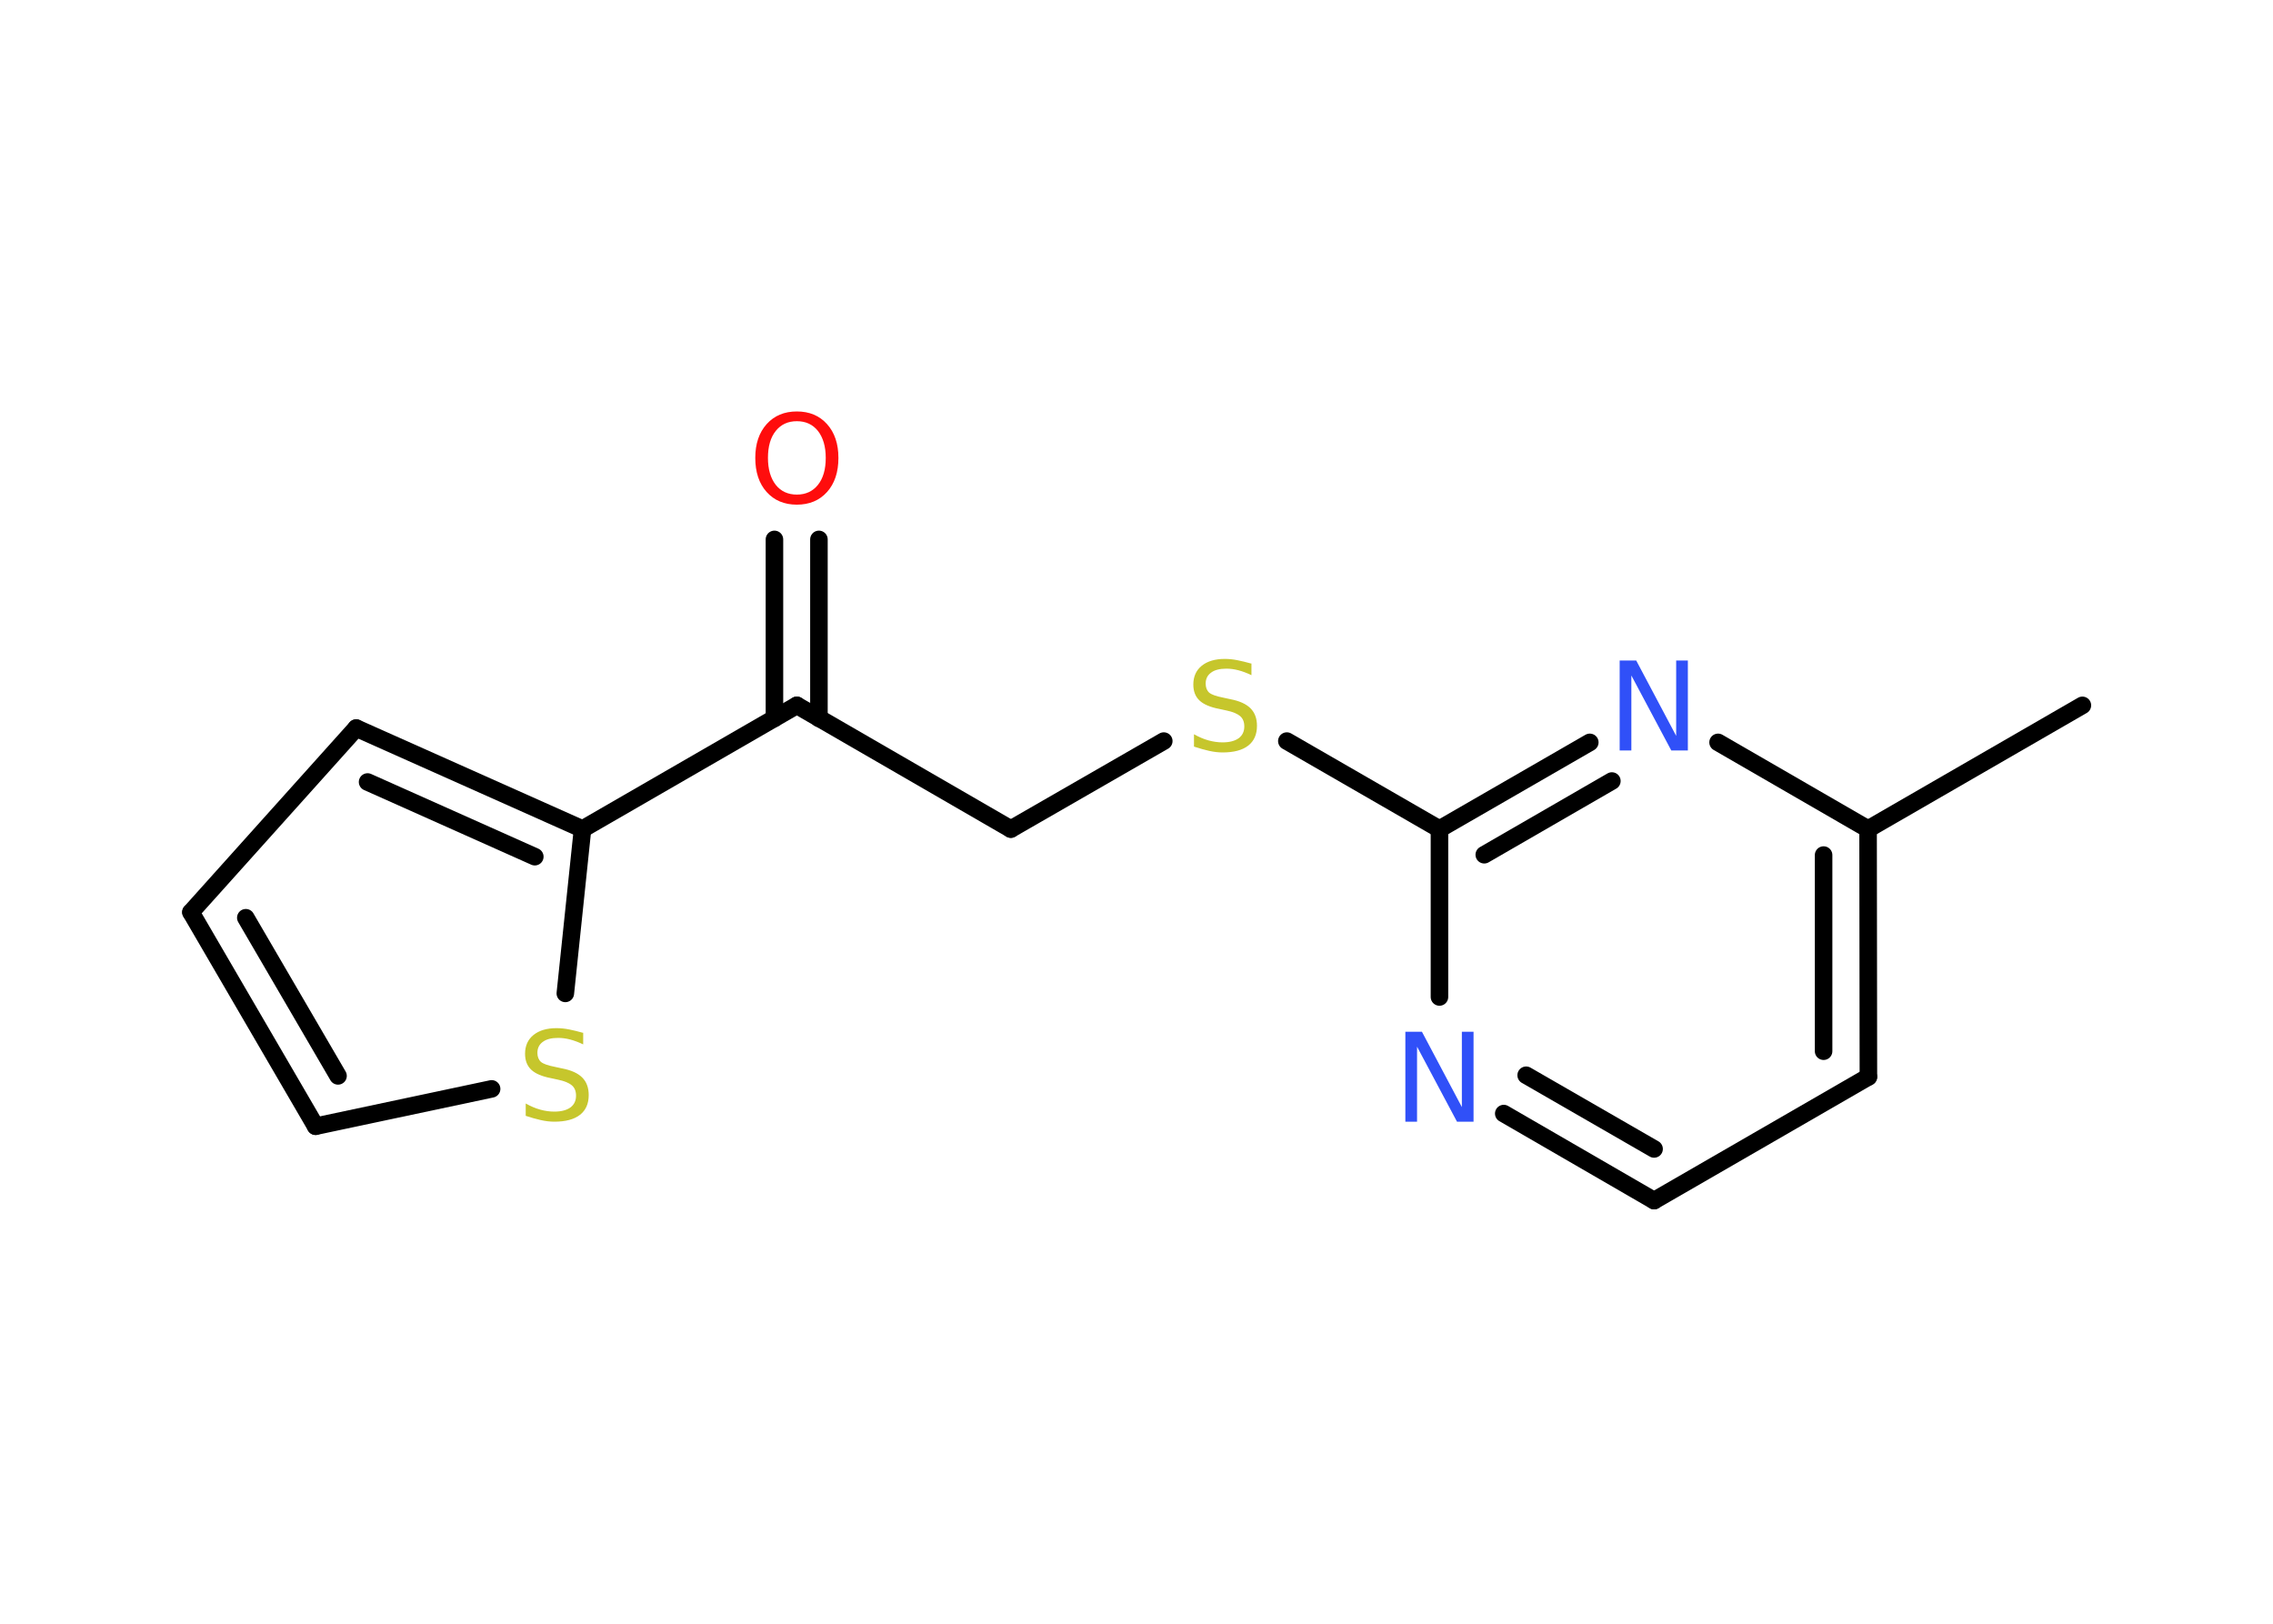 <?xml version='1.0' encoding='UTF-8'?>
<!DOCTYPE svg PUBLIC "-//W3C//DTD SVG 1.1//EN" "http://www.w3.org/Graphics/SVG/1.1/DTD/svg11.dtd">
<svg version='1.2' xmlns='http://www.w3.org/2000/svg' xmlns:xlink='http://www.w3.org/1999/xlink' width='70.0mm' height='50.0mm' viewBox='0 0 70.0 50.0'>
  <desc>Generated by the Chemistry Development Kit (http://github.com/cdk)</desc>
  <g stroke-linecap='round' stroke-linejoin='round' stroke='#000000' stroke-width='.54' fill='#3050F8'>
    <rect x='.0' y='.0' width='70.0' height='50.0' fill='#FFFFFF' stroke='none'/>
    <g id='mol1' class='mol'>
      <line id='mol1bnd1' class='bond' x1='64.13' y1='21.72' x2='57.53' y2='25.53'/>
      <g id='mol1bnd2' class='bond'>
        <line x1='57.54' y1='33.16' x2='57.53' y2='25.53'/>
        <line x1='56.16' y1='32.37' x2='56.16' y2='26.33'/>
      </g>
      <line id='mol1bnd3' class='bond' x1='57.54' y1='33.16' x2='50.94' y2='36.97'/>
      <g id='mol1bnd4' class='bond'>
        <line x1='46.31' y1='34.29' x2='50.94' y2='36.97'/>
        <line x1='47.0' y1='33.11' x2='50.94' y2='35.38'/>
      </g>
      <line id='mol1bnd5' class='bond' x1='44.33' y1='30.7' x2='44.33' y2='25.53'/>
      <line id='mol1bnd6' class='bond' x1='44.33' y1='25.53' x2='39.63' y2='22.82'/>
      <line id='mol1bnd7' class='bond' x1='35.84' y1='22.82' x2='31.13' y2='25.53'/>
      <line id='mol1bnd8' class='bond' x1='31.13' y1='25.53' x2='24.54' y2='21.72'/>
      <g id='mol1bnd9' class='bond'>
        <line x1='23.85' y1='22.12' x2='23.85' y2='16.61'/>
        <line x1='25.22' y1='22.12' x2='25.22' y2='16.61'/>
      </g>
      <line id='mol1bnd10' class='bond' x1='24.54' y1='21.72' x2='17.94' y2='25.53'/>
      <g id='mol1bnd11' class='bond'>
        <line x1='17.94' y1='25.53' x2='10.97' y2='22.42'/>
        <line x1='16.47' y1='26.38' x2='11.32' y2='24.08'/>
      </g>
      <line id='mol1bnd12' class='bond' x1='10.97' y1='22.42' x2='5.88' y2='28.09'/>
      <g id='mol1bnd13' class='bond'>
        <line x1='5.88' y1='28.09' x2='9.72' y2='34.68'/>
        <line x1='7.57' y1='28.26' x2='10.41' y2='33.13'/>
      </g>
      <line id='mol1bnd14' class='bond' x1='9.72' y1='34.68' x2='15.14' y2='33.53'/>
      <line id='mol1bnd15' class='bond' x1='17.94' y1='25.53' x2='17.41' y2='30.59'/>
      <g id='mol1bnd16' class='bond'>
        <line x1='48.96' y1='22.86' x2='44.33' y2='25.53'/>
        <line x1='49.64' y1='24.05' x2='45.71' y2='26.32'/>
      </g>
      <line id='mol1bnd17' class='bond' x1='57.53' y1='25.53' x2='52.91' y2='22.86'/>
      <path id='mol1atm5' class='atom' d='M43.29 31.77h.5l1.23 2.32v-2.32h.36v2.77h-.51l-1.23 -2.31v2.31h-.36v-2.77z' stroke='none'/>
      <path id='mol1atm7' class='atom' d='M38.54 20.43v.36q-.21 -.1 -.4 -.15q-.19 -.05 -.37 -.05q-.31 .0 -.47 .12q-.17 .12 -.17 .34q.0 .18 .11 .28q.11 .09 .42 .15l.23 .05q.42 .08 .62 .28q.2 .2 .2 .54q.0 .4 -.27 .61q-.27 .21 -.79 .21q-.2 .0 -.42 -.05q-.22 -.05 -.46 -.13v-.38q.23 .13 .45 .19q.22 .06 .43 .06q.32 .0 .5 -.13q.17 -.13 .17 -.36q.0 -.21 -.13 -.32q-.13 -.11 -.41 -.17l-.23 -.05q-.42 -.08 -.61 -.26q-.19 -.18 -.19 -.49q.0 -.37 .26 -.58q.26 -.21 .71 -.21q.19 .0 .39 .04q.2 .04 .41 .1z' stroke='none' fill='#C6C62C'/>
      <path id='mol1atm10' class='atom' d='M24.54 12.97q-.41 .0 -.65 .3q-.24 .3 -.24 .83q.0 .52 .24 .83q.24 .3 .65 .3q.41 .0 .65 -.3q.24 -.3 .24 -.83q.0 -.52 -.24 -.83q-.24 -.3 -.65 -.3zM24.54 12.67q.58 .0 .93 .39q.35 .39 .35 1.04q.0 .66 -.35 1.05q-.35 .39 -.93 .39q-.58 .0 -.93 -.39q-.35 -.39 -.35 -1.05q.0 -.65 .35 -1.04q.35 -.39 .93 -.39z' stroke='none' fill='#FF0D0D'/>
      <path id='mol1atm15' class='atom' d='M17.96 31.8v.36q-.21 -.1 -.4 -.15q-.19 -.05 -.37 -.05q-.31 .0 -.47 .12q-.17 .12 -.17 .34q.0 .18 .11 .28q.11 .09 .42 .15l.23 .05q.42 .08 .62 .28q.2 .2 .2 .54q.0 .4 -.27 .61q-.27 .21 -.79 .21q-.2 .0 -.42 -.05q-.22 -.05 -.46 -.13v-.38q.23 .13 .45 .19q.22 .06 .43 .06q.32 .0 .5 -.13q.17 -.13 .17 -.36q.0 -.21 -.13 -.32q-.13 -.11 -.41 -.17l-.23 -.05q-.42 -.08 -.61 -.26q-.19 -.18 -.19 -.49q.0 -.37 .26 -.58q.26 -.21 .71 -.21q.19 .0 .39 .04q.2 .04 .41 .1z' stroke='none' fill='#C6C62C'/>
      <path id='mol1atm16' class='atom' d='M49.89 20.34h.5l1.23 2.32v-2.32h.36v2.77h-.51l-1.23 -2.31v2.31h-.36v-2.77z' stroke='none'/>
    </g>
  </g>
</svg>
